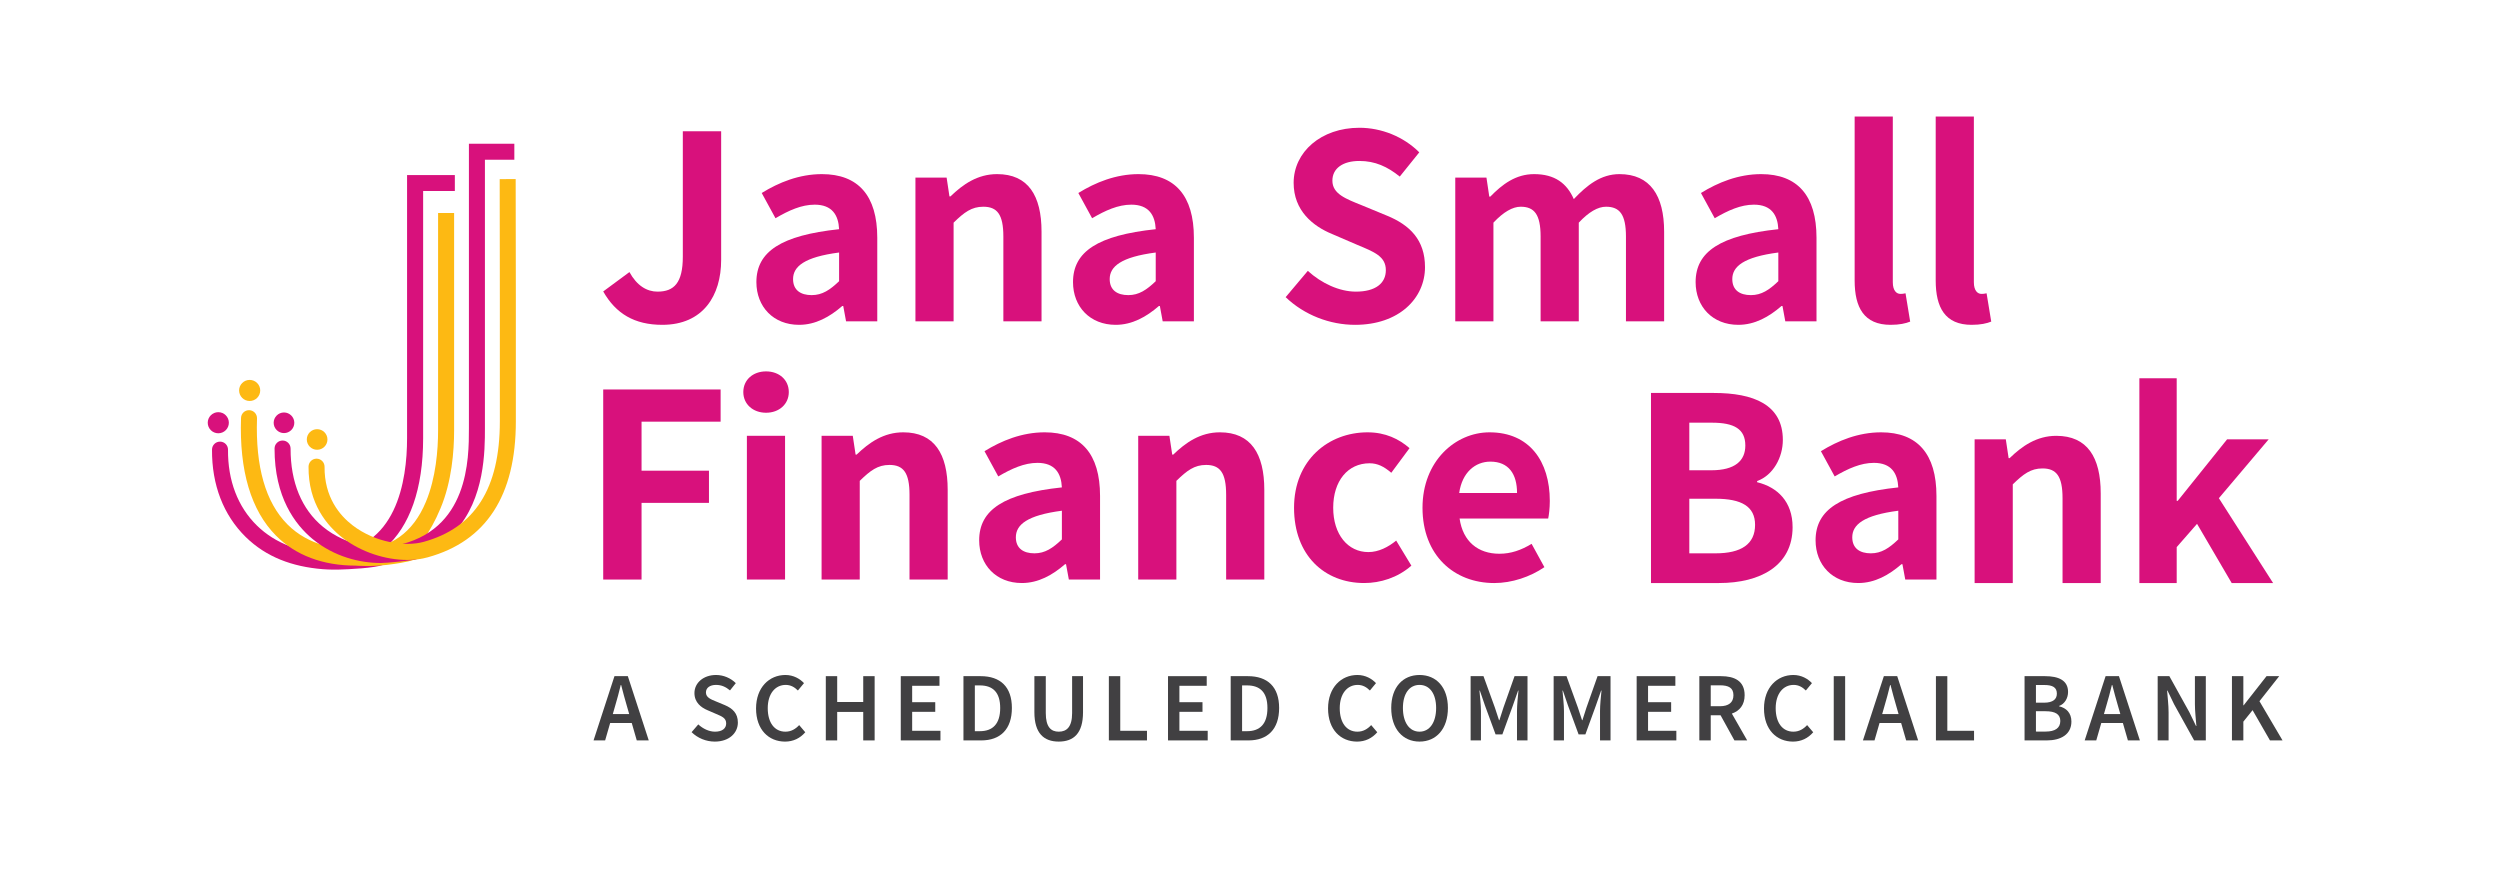 <?xml version="1.0" encoding="utf-8"?>
<!-- Generator: Adobe Illustrator 23.0.5, SVG Export Plug-In . SVG Version: 6.00 Build 0)  -->
<svg version="1.1" id="Layer_1" xmlns="http://www.w3.org/2000/svg" xmlns:xlink="http://www.w3.org/1999/xlink" x="0px" y="0px"
	 viewBox="0 0 3355.9 1190.55" style="enable-background:new 0 0 3355.9 1190.55;" xml:space="preserve">
<style type="text/css">
	.st0{clip-path:url(#SVGID_2_);fill:#D8117C;}
	.st1{clip-path:url(#SVGID_2_);fill:#FDB913;}
	.st2{clip-path:url(#SVGID_2_);fill:#414042;}
</style>
<g>
	<defs>
		<rect id="SVGID_1_" y="0" width="3355.9" height="1190.55"/>
	</defs>
	<clipPath id="SVGID_2_">
		<use xlink:href="#SVGID_1_"  style="overflow:visible;"/>
	</clipPath>
	<path class="st0" d="M307.21,567.46c0-7.79-6.34-14.18-14.19-14.18c-7.84,0-14.17,6.4-14.17,14.18c0,7.79,6.33,14.15,14.17,14.15
		C300.88,581.62,307.21,575.25,307.21,567.46"/>
	<path class="st0" d="M546.43,234.97V588.4c0,56.24-13.7,150.94-105.76,153.44c-36.37,0.88-71.21-12.27-95.83-36.4
		c-25.66-25.17-39.13-60.38-38.77-101.76c0.08-5.97-4.75-10.85-10.72-10.85h-0.02c-5.9,0-10.71,4.76-10.73,10.64
		c-0.38,47.39,15.3,87.93,45.19,117.32c27.75,27.2,62.75,39.91,103.17,43.24c8.34,0.73,19.27,0.67,20.65,0.61
		c15.16-0.43,48.86-1.94,61.41-6.55c12.75-4.67-8.1-13.8,1.88-22.5c33.08-28.82,51.1-79.18,51.1-147.2V256.43h42.56v-21.46H546.43z"
		/>
	<path class="st1" d="M335.12,538.27c7.88,0,14.19-6.34,14.19-14.18c0-7.72-6.32-14.12-14.19-14.12c-7.8,0-14.16,6.4-14.16,14.12
		C320.97,531.93,327.32,538.27,335.12,538.27"/>
	<path class="st1" d="M588.07,285.91V577.8c0,25.94-2.85,63.57-16.46,96.08c-17.22,41.21-47.24,62.67-89.32,63.75
		c-27.97,0.76-67.44-4.47-96.57-33.83c-29.21-29.42-42.9-77.26-40.72-142.11c0.18-5.89-4.43-10.87-10.36-11.07
		c-5.98-0.21-10.91,4.44-11.09,10.39c-2.43,70.98,13.37,124.1,46.89,157.94c26.24,26.43,63.03,40.31,106.74,40.31
		c1.88,0,22.93,2.3,52.85-2.38c9.58-1.49,24.58-3.59,35.95-9.58c7.12-3.75-3.83-14.34,2.83-23.64c7.72-10.69,15.48-24.36,22.6-41.5
		c15-35.81,18.18-76.51,18.18-104.35V285.91H588.07z"/>
	<path class="st0" d="M381.23,581.37c7.6,0,13.85-6.19,13.85-13.86c0-7.54-6.26-13.82-13.85-13.82c-7.66,0-13.87,6.28-13.87,13.82
		C367.36,575.17,373.58,581.37,381.23,581.37"/>
	<path class="st0" d="M629.45,192.98v381.78c0,41.38,0,138.26-98.86,157.7c-24.66,4.91-64.98,1.16-97.23-25.43
		c-28.41-23.43-43.39-59.69-43.29-104.88c0-5.98-4.81-10.78-10.7-10.79h-0.04c-5.93,0-10.77,4.75-10.77,10.69
		c-0.16,65.52,27.73,102.27,51.12,121.57c29.03,23.88,63.67,32.14,91.48,32.14c8.64,0,37.77-3.07,44.77-4.41
		c34.6-6.84,37.73-19.45,54.83-38.05c40.18-43.87,40.18-108.59,40.18-138.54V214.46h39.49v-21.48H629.45z"/>
	<path class="st1" d="M425.68,603.76c7.68,0,13.87-6.21,13.87-13.85c0-7.59-6.2-13.79-13.87-13.79c-7.64,0-13.85,6.2-13.85,13.79
		C411.83,597.55,418.04,603.76,425.68,603.76"/>
	<path class="st1" d="M692.22,240.38l-21.45,0.06l0.2,158.96v166.26c0,89.89-33.5,142.79-102.49,161.77
		c-24.24,6.69-64.7,1.18-95.17-22.26c-17.4-13.33-38.03-37.9-37.63-78.59c0.02-5.93-4.75-10.85-10.64-10.89h-0.12
		c-5.85,0-10.67,4.75-10.75,10.65c-0.46,49.56,24.76,79.46,46.01,95.85c24.42,18.77,57.02,29.46,86.55,29.46
		c9.6,0,18.91-1.11,27.43-3.52c78.51-21.6,118.29-82.97,118.29-182.47V399.41L692.22,240.38z"/>
	<path class="st0" d="M809.73,391.23l35.2-26.01c9.95,18.21,23.36,26.26,37.67,26.26c22.25,0,33.99-11.75,33.99-46.95V176.2h51.46
		v172.68c0,47.88-24.2,87.16-79,87.16C851.69,436.04,826.69,421.08,809.73,391.23"/>
	<path class="st0" d="M1015.35,378.67c0-40.98,33.29-62.75,111.02-71.01c-0.89-18.8-9.26-32.93-32.76-32.93
		c-17.67,0-34.77,7.72-52.62,18.21l-18.49-33.87c22.86-14.16,50.32-25.34,80.8-25.34c48.78,0,74.31,28.93,74.31,85.37v112.25h-41.88
		l-3.79-20.56h-1.34c-16.76,14.52-35.76,25.25-57.98,25.25C1038.13,436.04,1015.35,411.73,1015.35,378.67 M1126.37,377.47v-38.51
		c-46.45,6.04-61.79,18.68-61.79,35.7c0,14.73,10.08,21.5,24.96,21.5C1103.86,396.16,1114.16,389.11,1126.37,377.47"/>
	<path class="st0" d="M1228.83,238.42h41.88l3.79,25.25h1.34c16.76-16.2,36.3-29.94,62.65-29.94c41.64,0,59.62,28.79,59.62,77.25
		v120.37h-51.24V317.55c0-29.74-8.28-40.05-26.97-40.05c-15.66,0-25.62,7.5-39.83,21.38v132.46h-51.23V238.42z"/>
	<path class="st0" d="M1440.37,378.67c0-40.98,33.29-62.75,111.02-71.01c-0.89-18.8-9.26-32.93-32.76-32.93
		c-17.67,0-34.77,7.72-52.62,18.21l-18.49-33.87c22.86-14.16,50.32-25.34,80.8-25.34c48.78,0,74.31,28.93,74.31,85.37v112.25h-41.88
		l-3.79-20.56h-1.34c-16.76,14.52-35.76,25.25-57.98,25.25C1463.16,436.04,1440.37,411.73,1440.37,378.67 M1551.4,377.47v-38.51
		c-46.45,6.04-61.79,18.68-61.79,35.7c0,14.73,10.08,21.5,24.96,21.5C1528.88,396.16,1539.18,389.11,1551.4,377.47"/>
	<path class="st0" d="M1725.81,398.9l29.74-35.31c18.2,16.6,42.22,27.89,64.58,27.89c26.4,0,40.17-11.26,40.17-28.78
		c0-18.53-15.49-24.46-38.22-33.96l-34.01-14.64c-25.78-10.6-51.54-31.41-51.54-68.6c0-41.47,36.83-73.99,88.28-73.99
		c29.59,0,59.39,11.96,80.36,32.99l-26.18,32.53c-16.53-13.35-33.17-20.96-54.18-20.96c-22.04,0-36.26,9.8-36.26,26.43
		c0,17.85,18.06,24.41,39.77,33.17l33.46,13.81c30.76,12.62,51.09,32.59,51.09,69.11c0,41.86-34.83,77.46-93.86,77.46
		C1785.17,436.04,1750.92,422.96,1725.81,398.9"/>
	<path class="st0" d="M1953.48,238.42h41.88l3.79,25.53h1.34c16.08-16.48,34.07-30.22,58.85-30.22c27.7,0,43.95,12.29,53.26,33.52
		c17.71-18.67,36.31-33.52,61.31-33.52c41.19,0,59.95,28.79,59.95,77.25v120.37h-51.24V317.55c0-29.74-8.5-40.05-26.74-40.05
		c-10.97,0-23.05,6.94-36.59,21.38v132.46h-51.24V317.55c0-29.74-8.5-40.05-26.74-40.05c-10.74,0-23.05,6.94-36.59,21.38v132.46
		h-51.23V238.42z"/>
	<path class="st0" d="M2276.13,378.67c0-40.98,33.29-62.75,111.03-71.01c-0.89-18.8-9.26-32.93-32.76-32.93
		c-17.67,0-34.77,7.72-52.62,18.21l-18.49-33.87c22.86-14.16,50.32-25.34,80.8-25.34c48.78,0,74.31,28.93,74.31,85.37v112.25h-41.88
		l-3.79-20.56h-1.34c-16.75,14.52-35.75,25.25-57.98,25.25C2298.91,436.04,2276.13,411.73,2276.13,378.67 M2387.15,377.47v-38.51
		c-46.45,6.04-61.79,18.68-61.79,35.7c0,14.73,10.08,21.5,24.96,21.5C2364.64,396.16,2374.94,389.11,2387.15,377.47"/>
	<path class="st0" d="M2489.6,376.52v-220.1h51.23v222.45c0,11.71,5.35,15.62,10.04,15.62c2.12,0,3.68,0,7.03-0.78l6.24,37.99
		c-5.91,2.45-14.38,4.34-26.3,4.34C2502.2,436.04,2489.6,412.86,2489.6,376.52"/>
	<path class="st0" d="M2598.41,376.52v-220.1h51.23v222.45c0,11.71,5.35,15.62,10.04,15.62c2.12,0,3.68,0,7.03-0.78l6.24,37.99
		c-5.9,2.45-14.37,4.34-26.3,4.34C2611.01,436.04,2598.41,412.86,2598.41,376.52"/>
	<polygon class="st0" points="809.73,522.81 967.33,522.81 967.33,566.03 861.19,566.03 861.19,631.83 951.68,631.83 951.68,675.04 
		861.19,675.04 861.19,777.96 809.73,777.96 	"/>
	<path class="st0" d="M997.78,526.3c0-16.39,12.93-27.76,30.54-27.76s30.54,11.37,30.54,27.76c0,16.16-12.93,27.75-30.54,27.75
		S997.78,542.46,997.78,526.3 M1002.59,585.03h51.24v192.93h-51.24V585.03z"/>
	<path class="st0" d="M1102.85,585.03h41.88l3.79,25.25h1.34c16.76-16.2,36.3-29.94,62.65-29.94c41.64,0,59.62,28.79,59.62,77.25
		v120.37h-51.24V664.16c0-29.74-8.28-40.05-26.97-40.05c-15.66,0-25.62,7.5-39.83,21.38v132.46h-51.23V585.03z"/>
	<path class="st0" d="M1314.4,725.28c0-40.98,33.29-62.75,111.02-71.02c-0.89-18.8-9.26-32.93-32.76-32.93
		c-17.67,0-34.77,7.72-52.62,18.21l-18.49-33.87c22.86-14.16,50.32-25.34,80.8-25.34c48.78,0,74.31,28.93,74.31,85.37v112.25h-41.88
		l-3.79-20.56h-1.34c-16.76,14.52-35.76,25.25-57.98,25.25C1337.18,782.65,1314.4,758.34,1314.4,725.28 M1425.43,724.08v-38.51
		c-46.45,6.04-61.79,18.68-61.79,35.7c0,14.73,10.08,21.5,24.96,21.5C1402.91,742.77,1413.21,735.72,1425.43,724.08"/>
	<path class="st0" d="M1527.88,585.03h41.88l3.79,25.25h1.34c16.76-16.2,36.3-29.94,62.65-29.94c41.64,0,59.61,28.79,59.61,77.25
		v120.37h-51.23V664.16c0-29.74-8.28-40.05-26.97-40.05c-15.65,0-25.62,7.5-39.83,21.38v132.46h-51.23V585.03z"/>
	<path class="st0" d="M1737.07,681.61c0-64.2,46.32-101.27,98.66-101.27c24.13,0,42.2,8.94,56.38,21.22l-24.51,33.08
		c-9.72-8.39-18.46-12.76-29.09-12.76c-29.29,0-48.87,23.71-48.87,59.72c0,36,19.79,59.49,47.2,59.49
		c13.87,0,26.83-6.82,37.34-15.43l20.39,33.64c-18.42,16.29-41.85,23.34-63.3,23.34C1778.04,782.65,1737.07,745.58,1737.07,681.61"
		/>
	<path class="st0" d="M1909.52,681.61c0-62.64,44.09-101.27,89.96-101.27c53.56,0,80.92,38.83,80.92,92.1
		c0,9.47-1.12,18.95-2.18,23.64h-118.92c4.45,31.1,25.02,47.25,53.44,47.25c15.54,0,29.17-4.81,43.24-13.3l17.16,31.31
		c-19.08,13.05-43.61,21.32-67.3,21.32C1951.72,782.65,1909.52,745.36,1909.52,681.61 M2036.41,661.76
		c0-25.43-11.21-42.09-35.81-42.09c-20.26,0-37.94,14.45-41.84,42.09H2036.41z"/>
	<path class="st0" d="M2216.21,527.5h84.47c52.7,0,92.54,15.31,92.54,63.08c0,23.46-12.95,47.35-34.52,55.16v1.57
		c27.16,6.58,47.6,26.02,47.6,60.3c0,51.47-42.85,75.03-98.69,75.03h-91.39V527.5z M2297.31,631.27c31.79,0,45.55-12.86,45.55-33.22
		c0-22.16-14.89-30.66-44.88-30.66h-30.32v63.89H2297.31z M2302.9,742.77c34.45,0,53.04-12.3,53.04-38.27
		c0-24.61-18.14-35.02-53.04-35.02h-35.24v73.29H2302.9z"/>
	<path class="st0" d="M2437.16,725.28c0-40.99,33.29-62.75,111.02-71.02c-0.89-18.8-9.26-32.93-32.76-32.93
		c-17.67,0-34.77,7.72-52.62,18.21l-18.49-33.86c22.86-14.16,50.32-25.34,80.8-25.34c48.78,0,74.31,28.93,74.31,85.37v112.24h-41.88
		l-3.79-20.56h-1.34c-16.75,14.52-35.75,25.25-57.98,25.25C2459.94,782.65,2437.16,758.34,2437.16,725.28 M2548.19,724.08v-38.51
		c-46.45,6.04-61.79,18.67-61.79,35.7c0,14.73,10.08,21.5,24.96,21.5C2525.67,742.77,2535.97,735.72,2548.19,724.08"/>
	<path class="st0" d="M2650.63,589.73h41.88l3.79,25.25h1.34c16.76-16.2,36.3-29.94,62.65-29.94c41.64,0,59.62,28.79,59.62,77.25
		v120.36h-51.24v-113.8c0-29.74-8.28-40.04-26.96-40.04c-15.66,0-25.62,7.5-39.84,21.38v132.46h-51.23V589.73z"/>
	<polygon class="st0" points="2871.8,507.73 2921.92,507.73 2921.92,672.36 2923.26,672.36 2989.57,589.73 3045.38,589.73 
		2978.52,668.76 3051.31,782.65 2995.73,782.65 2949.22,703.18 2921.92,734.4 2921.92,782.65 2871.8,782.65 	"/>
	<path class="st2" d="M824.84,907.65h17.94l28.09,86.25h-16.09l-6.73-23.34h-29.01l-6.73,23.34h-15.56L824.84,907.65z M822.6,958.56
		h22.02l-3.03-10.55c-2.77-9.1-5.28-18.99-7.78-28.49h-0.53c-2.37,9.63-4.88,19.39-7.65,28.49L822.6,958.56z"/>
	<path class="st2" d="M928.37,982.83l8.97-10.42c6.2,5.8,14.51,9.76,22.42,9.76c9.76,0,15.03-4.35,15.03-11.08
		c0-7.12-5.54-9.36-13.32-12.66l-11.87-5.14c-8.44-3.56-17.41-10.29-17.41-22.95c0-13.72,12.13-24.27,29.01-24.27
		c10.02,0,19.78,4.22,26.51,10.95l-7.78,9.76c-5.54-4.62-11.34-7.39-18.73-7.39c-8.18,0-13.58,3.83-13.58,10.16
		c0,6.73,6.59,9.23,13.72,12.13l11.74,4.88c10.15,4.35,17.41,10.82,17.41,23.34c0,13.98-11.6,25.59-30.99,25.59
		C947.89,995.49,936.55,990.87,928.37,982.83"/>
	<path class="st2" d="M1014.89,951.04c0-28.22,17.67-44.97,39.43-44.97c10.81,0,19.52,5.14,24.93,10.95l-8.18,9.89
		c-4.48-4.48-9.63-7.52-16.35-7.52c-14.11,0-24.13,11.87-24.13,31.26c0,19.65,9.23,31.52,23.74,31.52c7.65,0,13.58-3.56,18.46-8.84
		l8.18,9.63c-6.99,8.04-16.09,12.53-27.17,12.53C1032.03,995.49,1014.89,979.66,1014.89,951.04"/>
	<polygon class="st2" points="1108.53,907.65 1123.82,907.65 1123.82,942.34 1158.77,942.34 1158.77,907.65 1174.07,907.65 
		1174.07,993.9 1158.77,993.9 1158.77,955.66 1123.82,955.66 1123.82,993.9 1108.53,993.9 	"/>
	<polygon class="st2" points="1209.15,907.65 1261.12,907.65 1261.12,920.58 1224.45,920.58 1224.45,942.6 1255.44,942.6 
		1255.44,955.53 1224.45,955.53 1224.45,980.98 1262.43,980.98 1262.43,993.9 1209.15,993.9 	"/>
	<path class="st2" d="M1293.3,907.65h23.08c26.38,0,41.94,14.24,41.94,42.73c0,28.62-15.56,43.52-41.15,43.52h-23.87V907.65z
		 M1315.32,981.51c17.41,0,27.3-9.89,27.3-31.12c0-21.1-9.89-30.33-27.3-30.33h-6.73v61.46H1315.32z"/>
	<path class="st2" d="M1388.52,956.05v-48.4h15.3v49.59c0,18.73,6.99,24.93,17.41,24.93c10.55,0,17.94-6.2,17.94-24.93v-49.59h14.64
		v48.4c0,28.35-12.53,39.43-32.57,39.43C1401.31,995.49,1388.52,984.41,1388.52,956.05"/>
	<polygon class="st2" points="1488.49,907.65 1503.79,907.65 1503.79,980.98 1539.66,980.98 1539.66,993.9 1488.49,993.9 	"/>
	<polygon class="st2" points="1567.89,907.65 1619.85,907.65 1619.85,920.58 1583.18,920.58 1583.18,942.6 1614.18,942.6 
		1614.18,955.53 1583.18,955.53 1583.18,980.98 1621.17,980.98 1621.17,993.9 1567.89,993.9 	"/>
	<path class="st2" d="M1652.03,907.65h23.08c26.38,0,41.94,14.24,41.94,42.73c0,28.62-15.56,43.52-41.15,43.52h-23.87V907.65z
		 M1674.05,981.51c17.41,0,27.3-9.89,27.3-31.12c0-21.1-9.89-30.33-27.3-30.33h-6.73v61.46H1674.05z"/>
	<path class="st2" d="M1782.73,951.04c0-28.22,17.67-44.97,39.43-44.97c10.81,0,19.52,5.14,24.92,10.95l-8.18,9.89
		c-4.48-4.48-9.63-7.52-16.35-7.52c-14.11,0-24.13,11.87-24.13,31.26c0,19.65,9.23,31.52,23.74,31.52c7.65,0,13.58-3.56,18.46-8.84
		l8.18,9.63c-6.99,8.04-16.09,12.53-27.17,12.53C1799.87,995.49,1782.73,979.66,1782.73,951.04"/>
	<path class="st2" d="M1867.53,950.38c0-27.83,15.56-44.31,37.98-44.31c22.55,0,38.11,16.48,38.11,44.31
		c0,27.96-15.56,45.1-38.11,45.1C1883.09,995.49,1867.53,978.34,1867.53,950.38 M1927.8,950.38c0-19.25-8.7-30.99-22.29-30.99
		s-22.29,11.74-22.29,30.99c0,19.39,8.7,31.78,22.29,31.78S1927.8,969.77,1927.8,950.38"/>
	<path class="st2" d="M1974.09,907.65h17.28l15.3,42.2c1.85,5.41,3.69,11.21,5.54,16.88h0.53c1.84-5.67,3.56-11.47,5.41-16.88
		l14.9-42.2h17.41v86.25h-14.11v-39.43c0-8.04,1.19-19.52,1.98-27.43h-0.53l-6.99,20.05l-14.11,38.77h-9.1l-14.24-38.77l-6.86-20.05
		h-0.53c0.66,7.91,1.98,19.39,1.98,27.43v39.43h-13.85V907.65z"/>
	<path class="st2" d="M2085.54,907.65h17.28l15.3,42.2c1.85,5.41,3.69,11.21,5.54,16.88h0.53c1.84-5.67,3.56-11.47,5.41-16.88
		l14.9-42.2h17.41v86.25h-14.11v-39.43c0-8.04,1.19-19.52,1.98-27.43h-0.53l-6.99,20.05l-14.11,38.77h-9.1l-14.24-38.77l-6.86-20.05
		h-0.53c0.66,7.91,1.98,19.39,1.98,27.43v39.43h-13.85V907.65z"/>
	<polygon class="st2" points="2196.98,907.65 2248.94,907.65 2248.94,920.58 2212.28,920.58 2212.28,942.6 2243.27,942.6 
		2243.27,955.53 2212.28,955.53 2212.28,980.98 2250.26,980.98 2250.26,993.9 2196.98,993.9 	"/>
	<path class="st2" d="M2281.13,907.65h29.15c17.94,0,31.65,6.33,31.65,25.58c0,13.19-6.86,21.1-17.15,24.66l20.57,36h-17.14
		l-18.6-33.76h-13.19v33.76h-15.3V907.65z M2308.69,948.01c11.74,0,18.2-5.01,18.2-14.77c0-9.89-6.46-13.32-18.2-13.32h-12.27v28.09
		H2308.69z"/>
	<path class="st2" d="M2367.91,951.04c0-28.22,17.67-44.97,39.43-44.97c10.81,0,19.52,5.14,24.93,10.95l-8.18,9.89
		c-4.48-4.48-9.63-7.52-16.35-7.52c-14.11,0-24.13,11.87-24.13,31.26c0,19.65,9.23,31.52,23.74,31.52c7.65,0,13.58-3.56,18.46-8.84
		l8.18,9.63c-6.99,8.04-16.09,12.53-27.17,12.53C2385.05,995.49,2367.91,979.66,2367.91,951.04"/>
	<rect x="2461.54" y="907.65" class="st2" width="15.3" height="86.25"/>
	<path class="st2" d="M2528.81,907.65h17.94l28.09,86.25h-16.09l-6.73-23.34H2523l-6.73,23.34h-15.56L2528.81,907.65z
		 M2526.56,958.56h22.02l-3.03-10.55c-2.77-9.1-5.28-18.99-7.78-28.49h-0.53c-2.37,9.63-4.88,19.39-7.65,28.49L2526.56,958.56z"/>
	<polygon class="st2" points="2598.71,907.65 2614.01,907.65 2614.01,980.98 2649.88,980.98 2649.88,993.9 2598.71,993.9 	"/>
	<path class="st2" d="M2717.67,907.65h27.56c17.8,0,30.86,5.41,30.86,21.23c0,8.18-4.48,16.09-12,18.73v0.53
		c9.5,2.11,16.49,8.84,16.49,20.44c0,17.27-14.11,25.32-33.1,25.32h-29.8V907.65z M2743.91,943.26c12,0,17.14-4.75,17.14-12.13
		c0-8.44-5.67-11.61-16.88-11.61h-11.21v23.74H2743.91z M2745.89,982.03c12.66,0,19.78-4.61,19.78-14.24
		c0-9.1-6.86-13.06-19.78-13.06h-12.93v27.3H2745.89z"/>
	<path class="st2" d="M2826.47,907.65h17.94l28.09,86.25h-16.09l-6.73-23.34h-29.01l-6.73,23.34h-15.56L2826.47,907.65z
		 M2824.23,958.56h22.02l-3.03-10.55c-2.77-9.1-5.28-18.99-7.78-28.49h-0.53c-2.37,9.63-4.88,19.39-7.65,28.49L2824.23,958.56z"/>
	<path class="st2" d="M2896.37,907.65h15.69l26.91,48.53l8.84,18.33h0.53c-0.66-8.84-1.98-19.78-1.98-29.41v-37.45H2961v86.25
		h-15.69l-26.9-48.53l-8.84-18.33h-0.53c0.66,9.1,1.98,19.52,1.98,29.15v37.72h-14.64V907.65z"/>
	<polygon class="st2" points="2996.08,907.65 3011.38,907.65 3011.38,946.82 3011.77,946.82 3042.5,907.65 3059.51,907.65 
		3033.01,941.28 3064,993.9 3047.12,993.9 3023.77,953.28 3011.38,968.71 3011.38,993.9 2996.08,993.9 	"/>
</g>
</svg>
